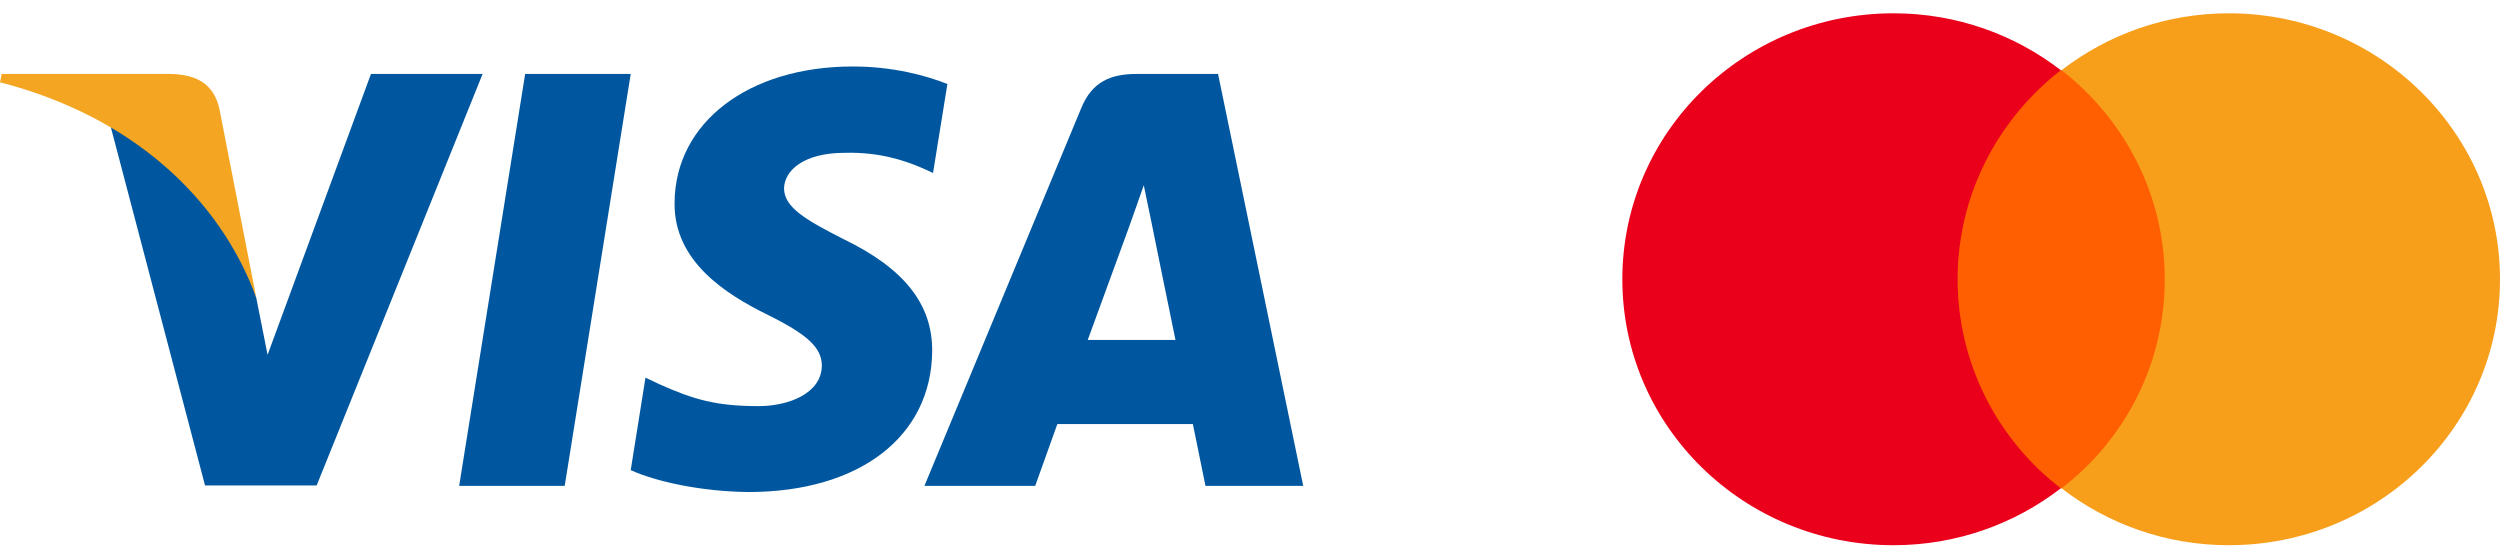 <svg width="94" height="21" viewBox="0 0 94 21" fill="none" xmlns="http://www.w3.org/2000/svg">
<g clip-path="url(#clip0_129_3060)">
<g clip-path="url(#clip1_129_3060)">
<path d="M21.233 18.269H17.264L19.746 2.781H23.715L21.233 18.269Z" fill="#00579F"/>
<path d="M35.622 3.159C34.839 2.846 33.597 2.5 32.062 2.5C28.142 2.5 25.381 4.609 25.364 7.624C25.332 9.849 27.341 11.084 28.843 11.826C30.379 12.584 30.901 13.079 30.901 13.754C30.885 14.792 29.66 15.27 28.517 15.27C26.933 15.27 26.083 15.024 24.793 14.446L24.27 14.199L23.715 17.676C24.646 18.104 26.361 18.483 28.142 18.5C32.307 18.5 35.018 16.424 35.05 13.21C35.066 11.447 34.005 10.096 31.718 8.992C30.33 8.284 29.48 7.806 29.48 7.081C29.496 6.422 30.199 5.746 31.766 5.746C33.057 5.713 34.005 6.026 34.723 6.339L35.082 6.504L35.622 3.159Z" fill="#00579F"/>
<path d="M40.899 12.782C41.226 11.892 42.484 8.449 42.484 8.449C42.467 8.482 42.81 7.542 43.006 6.966L43.283 8.3C43.283 8.3 44.035 12.008 44.198 12.782C43.578 12.782 41.683 12.782 40.899 12.782ZM45.799 2.781H42.728C41.782 2.781 41.062 3.061 40.654 4.066L34.758 18.269H38.923C38.923 18.269 39.608 16.357 39.756 15.946C40.213 15.946 44.264 15.946 44.852 15.946C44.966 16.489 45.326 18.269 45.326 18.269H49.001L45.799 2.781Z" fill="#00579F"/>
<path d="M13.948 2.781L10.061 13.342L9.636 11.2C8.918 8.729 6.664 6.043 4.148 4.708L7.709 18.253H11.906L18.146 2.781H13.948Z" fill="#00579F"/>
<path d="M6.452 2.781H0.065L0 3.094C4.982 4.379 8.281 7.477 9.637 11.201L8.248 4.083C8.02 3.093 7.317 2.813 6.452 2.781Z" fill="#F4A622"/>
</g>
<path d="M81.961 2.639H73.038V18.361H81.961V2.639Z" fill="#FF5F00"/>
<path d="M73.605 10.5C73.605 7.306 75.135 4.472 77.486 2.639C75.758 1.306 73.577 0.5 71.197 0.5C65.56 0.5 61 4.972 61 10.5C61 16.028 65.56 20.5 71.197 20.5C73.577 20.5 75.758 19.694 77.486 18.361C75.135 16.556 73.605 13.694 73.605 10.5Z" fill="#EB001B"/>
<path d="M94 10.5C94 16.028 89.44 20.5 83.803 20.5C81.424 20.5 79.243 19.694 77.515 18.361C79.894 16.528 81.395 13.694 81.395 10.5C81.395 7.306 79.866 4.472 77.515 2.639C79.243 1.306 81.424 0.5 83.803 0.5C89.44 0.5 94 5 94 10.5Z" fill="#F79E1B"/>
</g>
<defs>
<clipPath id="clip0_129_3060">
<rect width="94" height="20" fill="white" transform="translate(0 0.5)"/>
</clipPath>
<clipPath id="clip1_129_3060">
<rect width="49" height="16" fill="white" transform="translate(0 2.5)"/>
</clipPath>
</defs>
</svg>
